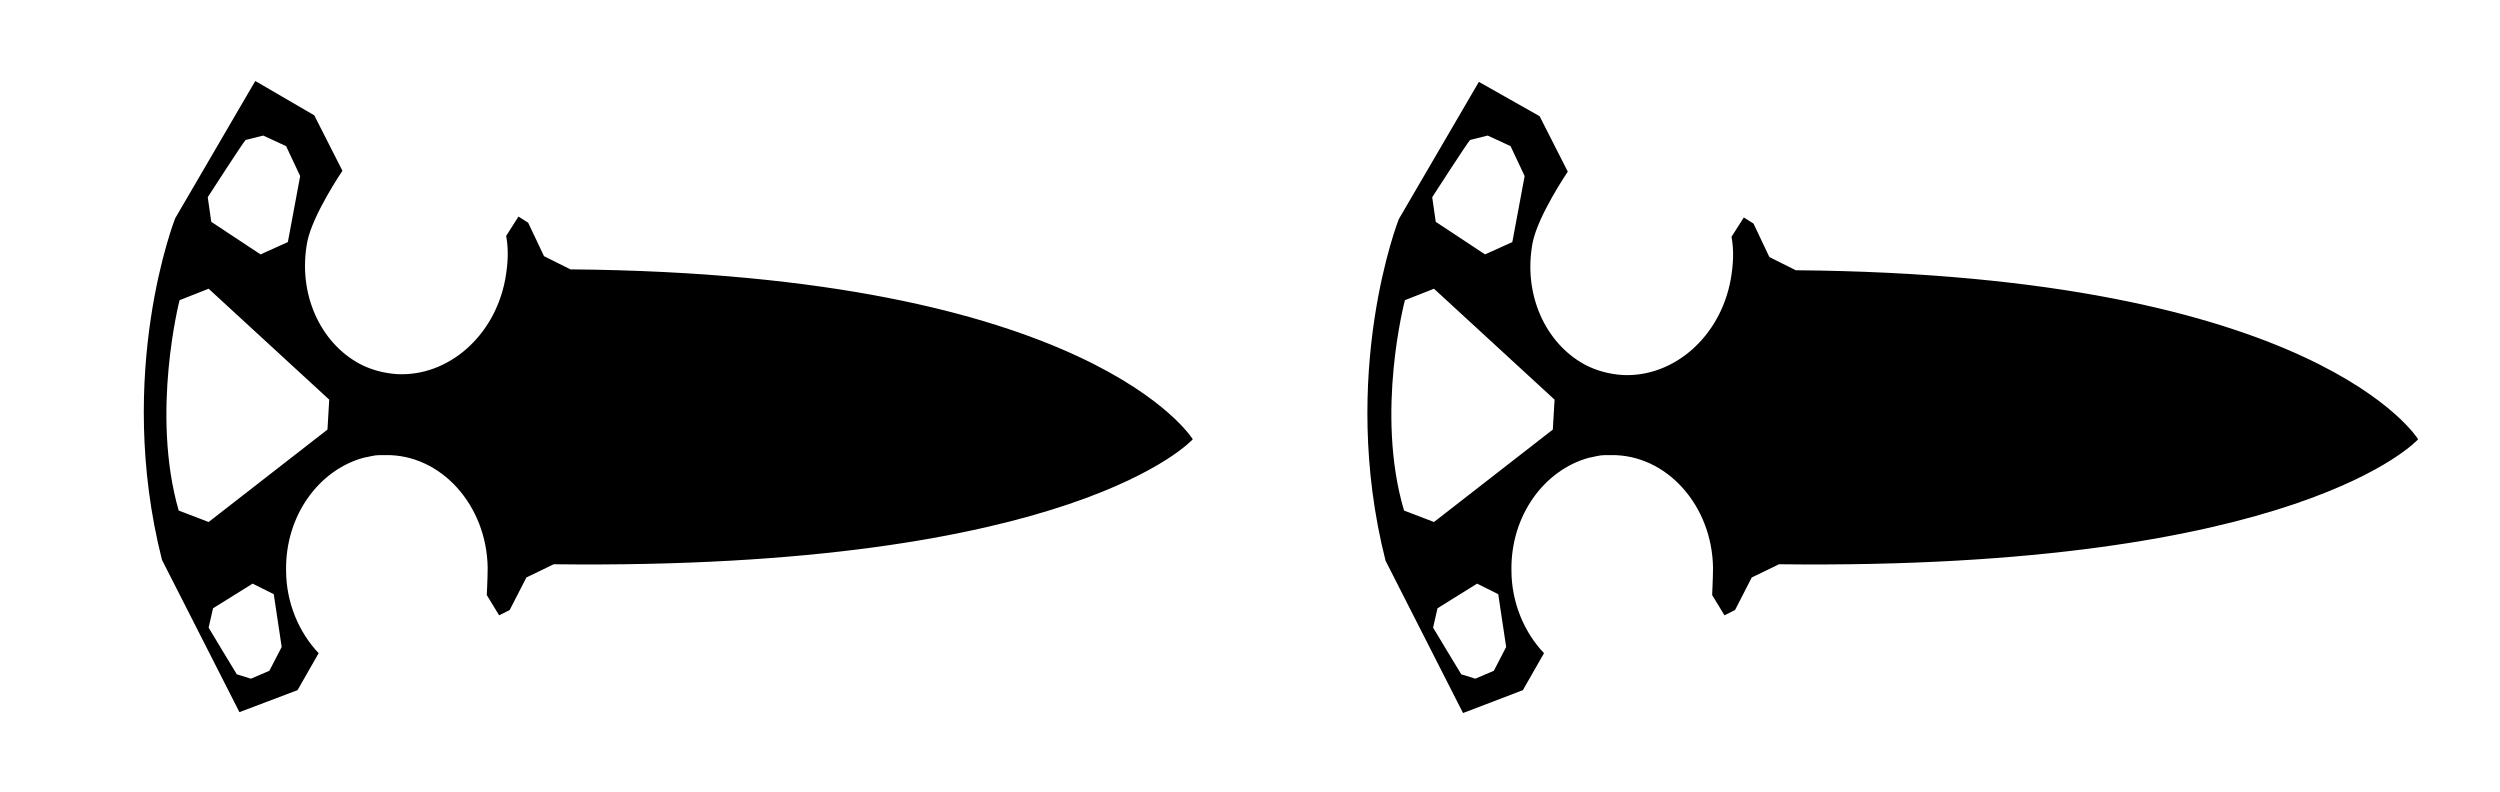 <svg id="knife-shadow-daggers" viewBox="0 0 284 90"> <path d="M33.8 78.4l2.4-4.2c-2.2-2.3-3.7-5.7-3.7-9.4-.1-6.2 3.7-11.4 8.8-12.8.6-.1 1.2-.3 1.8-.3h.7c6.3-.1 11.5 5.7 11.6 12.8 0 1-.1 3.1-.1 3.1l1.4 2.3 1.2-.6 1.9-3.7 3.1-1.5c59.3.7 72.6-14.2 72.6-14.2S124 31.1 64.8 30.6l-3-1.5-1.8-3.8-1.1-.7-1.4 2.2c.3 1.6.2 3.2-.1 4.9-1.2 6.5-6.5 11.1-12.3 10.8-1.5-.1-3-.5-4.3-1.2-4.4-2.4-7-7.9-5.9-13.8.6-3.1 4-8.1 4-8.1l-3.2-6.3L29 9.2l-9.1 15.6S13 42.3 18.4 63.6l8.8 17.3 6.6-2.5zm-10.2-56s4-6.2 4.3-6.5l2-.5 2.6 1.2 1.6 3.4-1.4 7.5-3.1 1.4-5.6-3.7-.4-2.8zm-3.2 11.7l3.3-1.3 13.7 12.6-.2 3.4-13.5 10.5-3.4-1.3c-3.2-11.1.1-23.9.1-23.9zm3.8 35l4.5-2.8 2.4 1.2.9 6-1.4 2.7-2.1.9-1.6-.5c-.2-.3-3.2-5.3-3.2-5.3l.5-2.2zM173 78.4l2.4-4.2c-2.2-2.3-3.7-5.7-3.7-9.4-.1-6.2 3.7-11.4 8.8-12.8.6-.1 1.2-.3 1.8-.3h.7c6.3-.1 11.5 5.7 11.6 12.8 0 1-.1 3.1-.1 3.1l1.4 2.3 1.2-.6 1.9-3.7 3.1-1.5c59.3.7 72.6-14.2 72.6-14.2S263.3 31.2 204 30.7l-3-1.5-1.8-3.8-1.1-.7-1.4 2.2c.3 1.6.2 3.2-.1 4.9-1.2 6.5-6.5 11.1-12.3 10.8-1.5-.1-3-.5-4.3-1.2-4.4-2.4-7-7.9-5.9-13.8.6-3.1 4-8.1 4-8.1l-3.2-6.3-6.9-3.9-9.1 15.6s-6.9 17.5-1.5 38.8l8.8 17.3 6.8-2.6zm-10.3-56s4-6.2 4.3-6.5l2-.5 2.6 1.2 1.6 3.4-1.4 7.5-3.1 1.4-5.6-3.7-.4-2.8zm-3.1 11.7l3.3-1.3 13.7 12.6-.2 3.4-13.5 10.5-3.4-1.3c-3.3-11.1.1-23.9.1-23.9zm3.7 35l4.5-2.8 2.4 1.2.9 6-1.4 2.7-2.1.9-1.6-.5c-.2-.3-3.2-5.3-3.2-5.3l.5-2.2z"/> </svg>